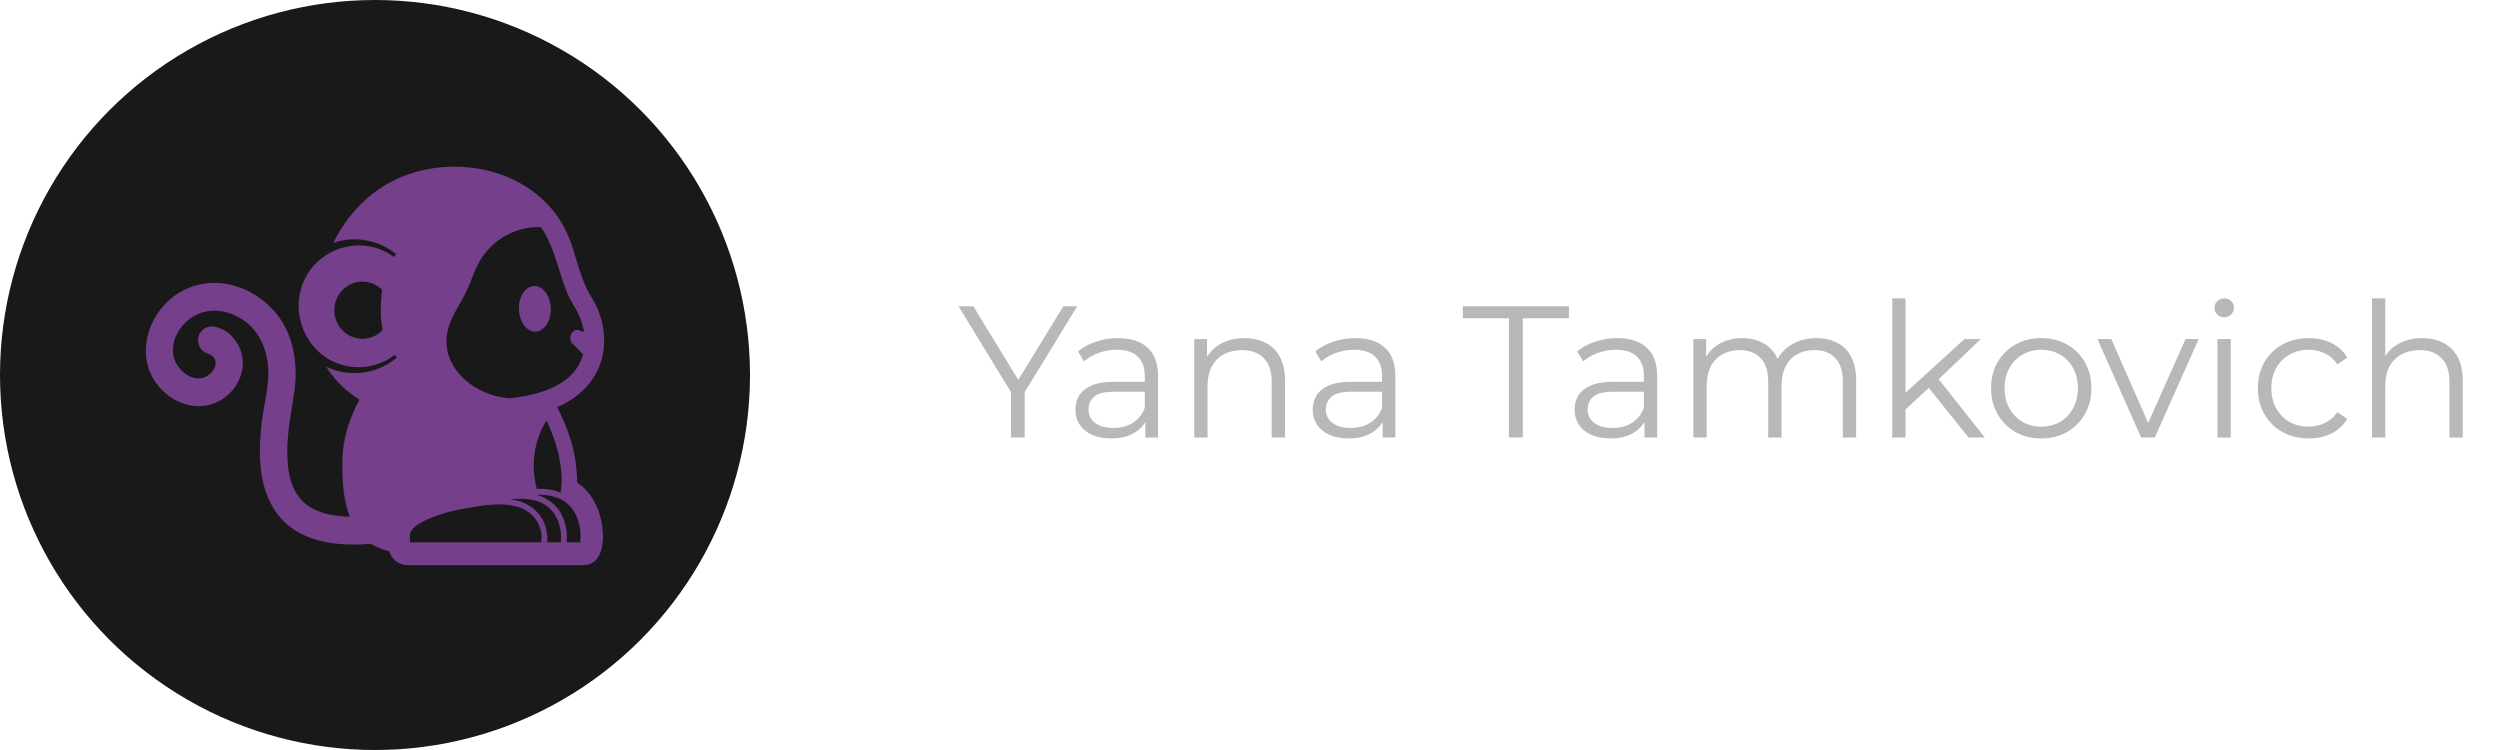 <svg width="120" height="36" viewBox="0 0 120 36" fill="none" xmlns="http://www.w3.org/2000/svg">
<circle cx="18" cy="18" r="18" fill="#191919"/>
<g clip-path="url(#clip0_9_16)">
<path d="M26.744 19.543C28.137 18.953 29.076 17.74 28.995 16.165C28.973 15.727 28.876 15.295 28.714 14.889C28.566 14.514 28.326 14.2 28.155 13.84C27.803 13.099 27.642 12.276 27.351 11.511C26.097 8.219 21.986 7.221 19.016 8.606C17.683 9.227 16.654 10.339 15.996 11.658C17.015 11.302 18.169 11.509 19.007 12.197C18.974 12.243 18.942 12.289 18.911 12.336C17.513 11.293 15.472 11.779 14.661 13.332C13.878 14.833 14.563 16.755 16.106 17.405C17.041 17.799 18.136 17.658 18.944 17.038C18.979 17.081 19.015 17.123 19.052 17.164C18.111 17.965 16.757 18.14 15.652 17.597C16.052 18.248 16.614 18.784 17.254 19.188C16.78 20.06 16.458 21.043 16.436 22.046C16.415 22.958 16.463 23.942 16.788 24.802C15.964 24.782 15.02 24.623 14.44 23.967C13.893 23.347 13.788 22.44 13.79 21.642C13.791 20.657 14.005 19.714 14.136 18.744C14.265 17.779 14.181 16.769 13.775 15.878C12.959 14.085 10.759 13.031 8.927 13.875C7.136 14.7 6.269 17.167 7.762 18.707C8.37 19.334 9.295 19.665 10.142 19.408C10.936 19.166 11.569 18.439 11.65 17.59C11.73 16.744 11.158 15.857 10.316 15.683C9.89 15.595 9.478 15.921 9.508 16.376C9.521 16.575 9.624 16.763 9.785 16.877C9.964 17.004 10.191 16.996 10.3 17.217C10.507 17.641 10.041 18.094 9.659 18.155C9.2 18.229 8.73 17.897 8.499 17.514C7.962 16.626 8.585 15.52 9.424 15.11C10.229 14.717 11.196 14.95 11.87 15.507C12.453 15.989 12.772 16.711 12.856 17.46C12.962 18.398 12.681 19.323 12.569 20.248C12.458 21.171 12.414 22.126 12.604 23.042C12.778 23.889 13.177 24.678 13.848 25.227C14.518 25.775 15.366 26.022 16.21 26.104C16.74 26.156 17.274 26.146 17.804 26.102C18.05 26.256 18.338 26.375 18.674 26.457C18.794 26.852 19.154 27.128 19.568 27.128H27.968C29.006 27.128 29.012 25.85 28.883 25.1C28.749 24.322 28.355 23.602 27.701 23.158C27.696 21.773 27.306 20.642 26.744 19.543ZM18.37 15.838C18.124 16.099 17.779 16.262 17.397 16.262C16.653 16.262 16.047 15.646 16.047 14.89C16.047 14.133 16.653 13.518 17.397 13.518C17.765 13.518 18.099 13.669 18.343 13.913C18.301 14.217 18.279 14.554 18.279 14.936C18.279 15.273 18.311 15.571 18.37 15.838ZM21.473 15.932C21.606 15.235 22.084 14.628 22.382 13.996C22.644 13.441 22.81 12.832 23.159 12.325C23.789 11.406 24.861 10.855 25.963 10.905C26.515 11.673 26.71 12.603 27.012 13.486C27.145 13.874 27.289 14.259 27.507 14.607C27.764 15.018 27.959 15.447 28.031 15.933L27.802 15.858C27.461 15.718 27.243 16.251 27.467 16.479L27.908 16.927C27.933 16.952 27.96 16.971 27.989 16.988C27.602 18.53 25.797 18.981 24.444 19.118C22.87 19.015 21.131 17.71 21.473 15.932ZM25.979 26.033H19.692H19.691H19.689C19.668 25.813 19.641 25.611 19.778 25.428C19.928 25.225 20.18 25.093 20.4 24.986C21.072 24.659 21.826 24.485 22.557 24.362C23.308 24.236 24.176 24.104 24.916 24.348C25.622 24.581 26.093 25.265 25.979 26.033ZM26.267 25.736C26.198 24.703 25.442 24.07 24.463 23.961C25.095 23.913 25.79 23.913 26.311 24.338C26.785 24.725 26.999 25.429 26.914 26.033H26.262C26.274 25.934 26.274 25.835 26.267 25.736ZM27.09 25.021C26.887 24.379 26.388 23.924 25.752 23.75C26.373 23.733 27.01 23.858 27.425 24.368C27.782 24.807 27.925 25.473 27.849 26.033H27.197C27.236 25.698 27.191 25.341 27.09 25.021ZM26.96 23.041C26.96 23.242 26.944 23.446 26.906 23.644C26.545 23.494 26.156 23.452 25.769 23.465C25.463 22.368 25.623 21.143 26.235 20.183C26.643 21.067 26.96 22.056 26.96 23.041ZM24.908 14.848C24.89 14.243 25.217 13.742 25.64 13.729C26.062 13.716 26.419 14.195 26.438 14.8C26.456 15.404 26.128 15.905 25.706 15.918C25.284 15.931 24.926 15.452 24.908 14.848Z" fill="#753F8C"/>
</g>
<path d="M48.529 21V18.66L48.682 19.074L46.009 14.7H46.72L49.069 18.543H48.691L51.04 14.7H51.706L49.033 19.074L49.186 18.66V21H48.529ZM54.976 21V19.956L54.949 19.785V18.039C54.949 17.637 54.835 17.328 54.607 17.112C54.385 16.896 54.052 16.788 53.608 16.788C53.302 16.788 53.011 16.839 52.735 16.941C52.459 17.043 52.225 17.178 52.033 17.346L51.745 16.869C51.985 16.665 52.273 16.509 52.609 16.401C52.945 16.287 53.299 16.23 53.671 16.23C54.283 16.23 54.754 16.383 55.084 16.689C55.42 16.989 55.588 17.448 55.588 18.066V21H54.976ZM53.347 21.045C52.993 21.045 52.684 20.988 52.42 20.874C52.162 20.754 51.964 20.592 51.826 20.388C51.688 20.178 51.619 19.938 51.619 19.668C51.619 19.422 51.676 19.2 51.79 19.002C51.91 18.798 52.102 18.636 52.366 18.516C52.636 18.39 52.996 18.327 53.446 18.327H55.075V18.804H53.464C53.008 18.804 52.69 18.885 52.51 19.047C52.336 19.209 52.249 19.41 52.249 19.65C52.249 19.92 52.354 20.136 52.564 20.298C52.774 20.46 53.068 20.541 53.446 20.541C53.806 20.541 54.115 20.46 54.373 20.298C54.637 20.13 54.829 19.89 54.949 19.578L55.093 20.019C54.973 20.331 54.763 20.58 54.463 20.766C54.169 20.952 53.797 21.045 53.347 21.045ZM59.736 16.23C60.12 16.23 60.456 16.305 60.744 16.455C61.038 16.599 61.266 16.821 61.428 17.121C61.596 17.421 61.68 17.799 61.68 18.255V21H61.041V18.318C61.041 17.82 60.915 17.445 60.663 17.193C60.417 16.935 60.069 16.806 59.619 16.806C59.283 16.806 58.989 16.875 58.737 17.013C58.491 17.145 58.299 17.34 58.161 17.598C58.029 17.85 57.963 18.156 57.963 18.516V21H57.324V16.275H57.936V17.571L57.837 17.328C57.987 16.986 58.227 16.719 58.557 16.527C58.887 16.329 59.28 16.23 59.736 16.23ZM66.367 21V19.956L66.34 19.785V18.039C66.34 17.637 66.226 17.328 65.998 17.112C65.776 16.896 65.443 16.788 64.999 16.788C64.693 16.788 64.402 16.839 64.126 16.941C63.85 17.043 63.616 17.178 63.424 17.346L63.136 16.869C63.376 16.665 63.664 16.509 64 16.401C64.336 16.287 64.69 16.23 65.062 16.23C65.674 16.23 66.145 16.383 66.475 16.689C66.811 16.989 66.979 17.448 66.979 18.066V21H66.367ZM64.738 21.045C64.384 21.045 64.075 20.988 63.811 20.874C63.553 20.754 63.355 20.592 63.217 20.388C63.079 20.178 63.01 19.938 63.01 19.668C63.01 19.422 63.067 19.2 63.181 19.002C63.301 18.798 63.493 18.636 63.757 18.516C64.027 18.39 64.387 18.327 64.837 18.327H66.466V18.804H64.855C64.399 18.804 64.081 18.885 63.901 19.047C63.727 19.209 63.64 19.41 63.64 19.65C63.64 19.92 63.745 20.136 63.955 20.298C64.165 20.46 64.459 20.541 64.837 20.541C65.197 20.541 65.506 20.46 65.764 20.298C66.028 20.13 66.22 19.89 66.34 19.578L66.484 20.019C66.364 20.331 66.154 20.58 65.854 20.766C65.56 20.952 65.188 21.045 64.738 21.045ZM72.429 21V15.276H70.215V14.7H75.309V15.276H73.095V21H72.429ZM78.935 21V19.956L78.908 19.785V18.039C78.908 17.637 78.794 17.328 78.566 17.112C78.344 16.896 78.011 16.788 77.567 16.788C77.261 16.788 76.97 16.839 76.694 16.941C76.418 17.043 76.184 17.178 75.992 17.346L75.704 16.869C75.944 16.665 76.232 16.509 76.568 16.401C76.904 16.287 77.258 16.23 77.63 16.23C78.242 16.23 78.713 16.383 79.043 16.689C79.379 16.989 79.547 17.448 79.547 18.066V21H78.935ZM77.306 21.045C76.952 21.045 76.643 20.988 76.379 20.874C76.121 20.754 75.923 20.592 75.785 20.388C75.647 20.178 75.578 19.938 75.578 19.668C75.578 19.422 75.635 19.2 75.749 19.002C75.869 18.798 76.061 18.636 76.325 18.516C76.595 18.39 76.955 18.327 77.405 18.327H79.034V18.804H77.423C76.967 18.804 76.649 18.885 76.469 19.047C76.295 19.209 76.208 19.41 76.208 19.65C76.208 19.92 76.313 20.136 76.523 20.298C76.733 20.46 77.027 20.541 77.405 20.541C77.765 20.541 78.074 20.46 78.332 20.298C78.596 20.13 78.788 19.89 78.908 19.578L79.052 20.019C78.932 20.331 78.722 20.58 78.422 20.766C78.128 20.952 77.756 21.045 77.306 21.045ZM87.187 16.23C87.571 16.23 87.904 16.305 88.186 16.455C88.474 16.599 88.696 16.821 88.852 17.121C89.014 17.421 89.095 17.799 89.095 18.255V21H88.456V18.318C88.456 17.82 88.336 17.445 88.096 17.193C87.862 16.935 87.529 16.806 87.097 16.806C86.773 16.806 86.491 16.875 86.251 17.013C86.017 17.145 85.834 17.34 85.702 17.598C85.576 17.85 85.513 18.156 85.513 18.516V21H84.874V18.318C84.874 17.82 84.754 17.445 84.514 17.193C84.274 16.935 83.938 16.806 83.506 16.806C83.188 16.806 82.909 16.875 82.669 17.013C82.429 17.145 82.243 17.34 82.111 17.598C81.985 17.85 81.922 18.156 81.922 18.516V21H81.283V16.275H81.895V17.553L81.796 17.328C81.94 16.986 82.171 16.719 82.489 16.527C82.813 16.329 83.194 16.23 83.632 16.23C84.094 16.23 84.487 16.347 84.811 16.581C85.135 16.809 85.345 17.154 85.441 17.616L85.189 17.517C85.327 17.133 85.57 16.824 85.918 16.59C86.272 16.35 86.695 16.23 87.187 16.23ZM91.332 19.776L91.35 18.957L94.293 16.275H95.076L92.996 18.264L92.636 18.57L91.332 19.776ZM90.828 21V14.322H91.466V21H90.828ZM94.49 21L92.519 18.543L92.933 18.048L95.273 21H94.49ZM97.974 21.045C97.518 21.045 97.107 20.943 96.741 20.739C96.381 20.529 96.096 20.244 95.886 19.884C95.676 19.518 95.571 19.101 95.571 18.633C95.571 18.159 95.676 17.742 95.886 17.382C96.096 17.022 96.381 16.74 96.741 16.536C97.101 16.332 97.512 16.23 97.974 16.23C98.442 16.23 98.856 16.332 99.216 16.536C99.582 16.74 99.867 17.022 100.071 17.382C100.281 17.742 100.386 18.159 100.386 18.633C100.386 19.101 100.281 19.518 100.071 19.884C99.867 20.244 99.582 20.529 99.216 20.739C98.85 20.943 98.436 21.045 97.974 21.045ZM97.974 20.478C98.316 20.478 98.619 20.403 98.883 20.253C99.147 20.097 99.354 19.881 99.504 19.605C99.66 19.323 99.738 18.999 99.738 18.633C99.738 18.261 99.66 17.937 99.504 17.661C99.354 17.385 99.147 17.172 98.883 17.022C98.619 16.866 98.319 16.788 97.983 16.788C97.647 16.788 97.347 16.866 97.083 17.022C96.819 17.172 96.609 17.385 96.453 17.661C96.297 17.937 96.219 18.261 96.219 18.633C96.219 18.999 96.297 19.323 96.453 19.605C96.609 19.881 96.819 20.097 97.083 20.253C97.347 20.403 97.644 20.478 97.974 20.478ZM102.774 21L100.677 16.275H101.343L103.269 20.658H102.954L104.907 16.275H105.537L103.431 21H102.774ZM106.437 21V16.275H107.076V21H106.437ZM106.761 15.231C106.629 15.231 106.518 15.186 106.428 15.096C106.338 15.006 106.293 14.898 106.293 14.772C106.293 14.646 106.338 14.541 106.428 14.457C106.518 14.367 106.629 14.322 106.761 14.322C106.893 14.322 107.004 14.364 107.094 14.448C107.184 14.532 107.229 14.637 107.229 14.763C107.229 14.895 107.184 15.006 107.094 15.096C107.01 15.186 106.899 15.231 106.761 15.231ZM110.816 21.045C110.348 21.045 109.928 20.943 109.556 20.739C109.19 20.529 108.902 20.244 108.692 19.884C108.482 19.518 108.377 19.101 108.377 18.633C108.377 18.159 108.482 17.742 108.692 17.382C108.902 17.022 109.19 16.74 109.556 16.536C109.928 16.332 110.348 16.23 110.816 16.23C111.218 16.23 111.581 16.308 111.905 16.464C112.229 16.62 112.484 16.854 112.67 17.166L112.193 17.49C112.031 17.25 111.83 17.073 111.59 16.959C111.35 16.845 111.089 16.788 110.807 16.788C110.471 16.788 110.168 16.866 109.898 17.022C109.628 17.172 109.415 17.385 109.259 17.661C109.103 17.937 109.025 18.261 109.025 18.633C109.025 19.005 109.103 19.329 109.259 19.605C109.415 19.881 109.628 20.097 109.898 20.253C110.168 20.403 110.471 20.478 110.807 20.478C111.089 20.478 111.35 20.421 111.59 20.307C111.83 20.193 112.031 20.019 112.193 19.785L112.67 20.109C112.484 20.415 112.229 20.649 111.905 20.811C111.581 20.967 111.218 21.045 110.816 21.045ZM116.267 16.23C116.651 16.23 116.987 16.305 117.275 16.455C117.569 16.599 117.797 16.821 117.959 17.121C118.127 17.421 118.211 17.799 118.211 18.255V21H117.572V18.318C117.572 17.82 117.446 17.445 117.194 17.193C116.948 16.935 116.6 16.806 116.15 16.806C115.814 16.806 115.52 16.875 115.268 17.013C115.022 17.145 114.83 17.34 114.692 17.598C114.56 17.85 114.494 18.156 114.494 18.516V21H113.855V14.322H114.494V17.571L114.368 17.328C114.518 16.986 114.758 16.719 115.088 16.527C115.418 16.329 115.811 16.23 116.267 16.23Z" fill="#B8B8B8"/>
<defs>
<clipPath id="clip0_9_16">
<rect width="22" height="19.13" fill="white" transform="translate(7 8)"/>
</clipPath>
</defs>
</svg>
